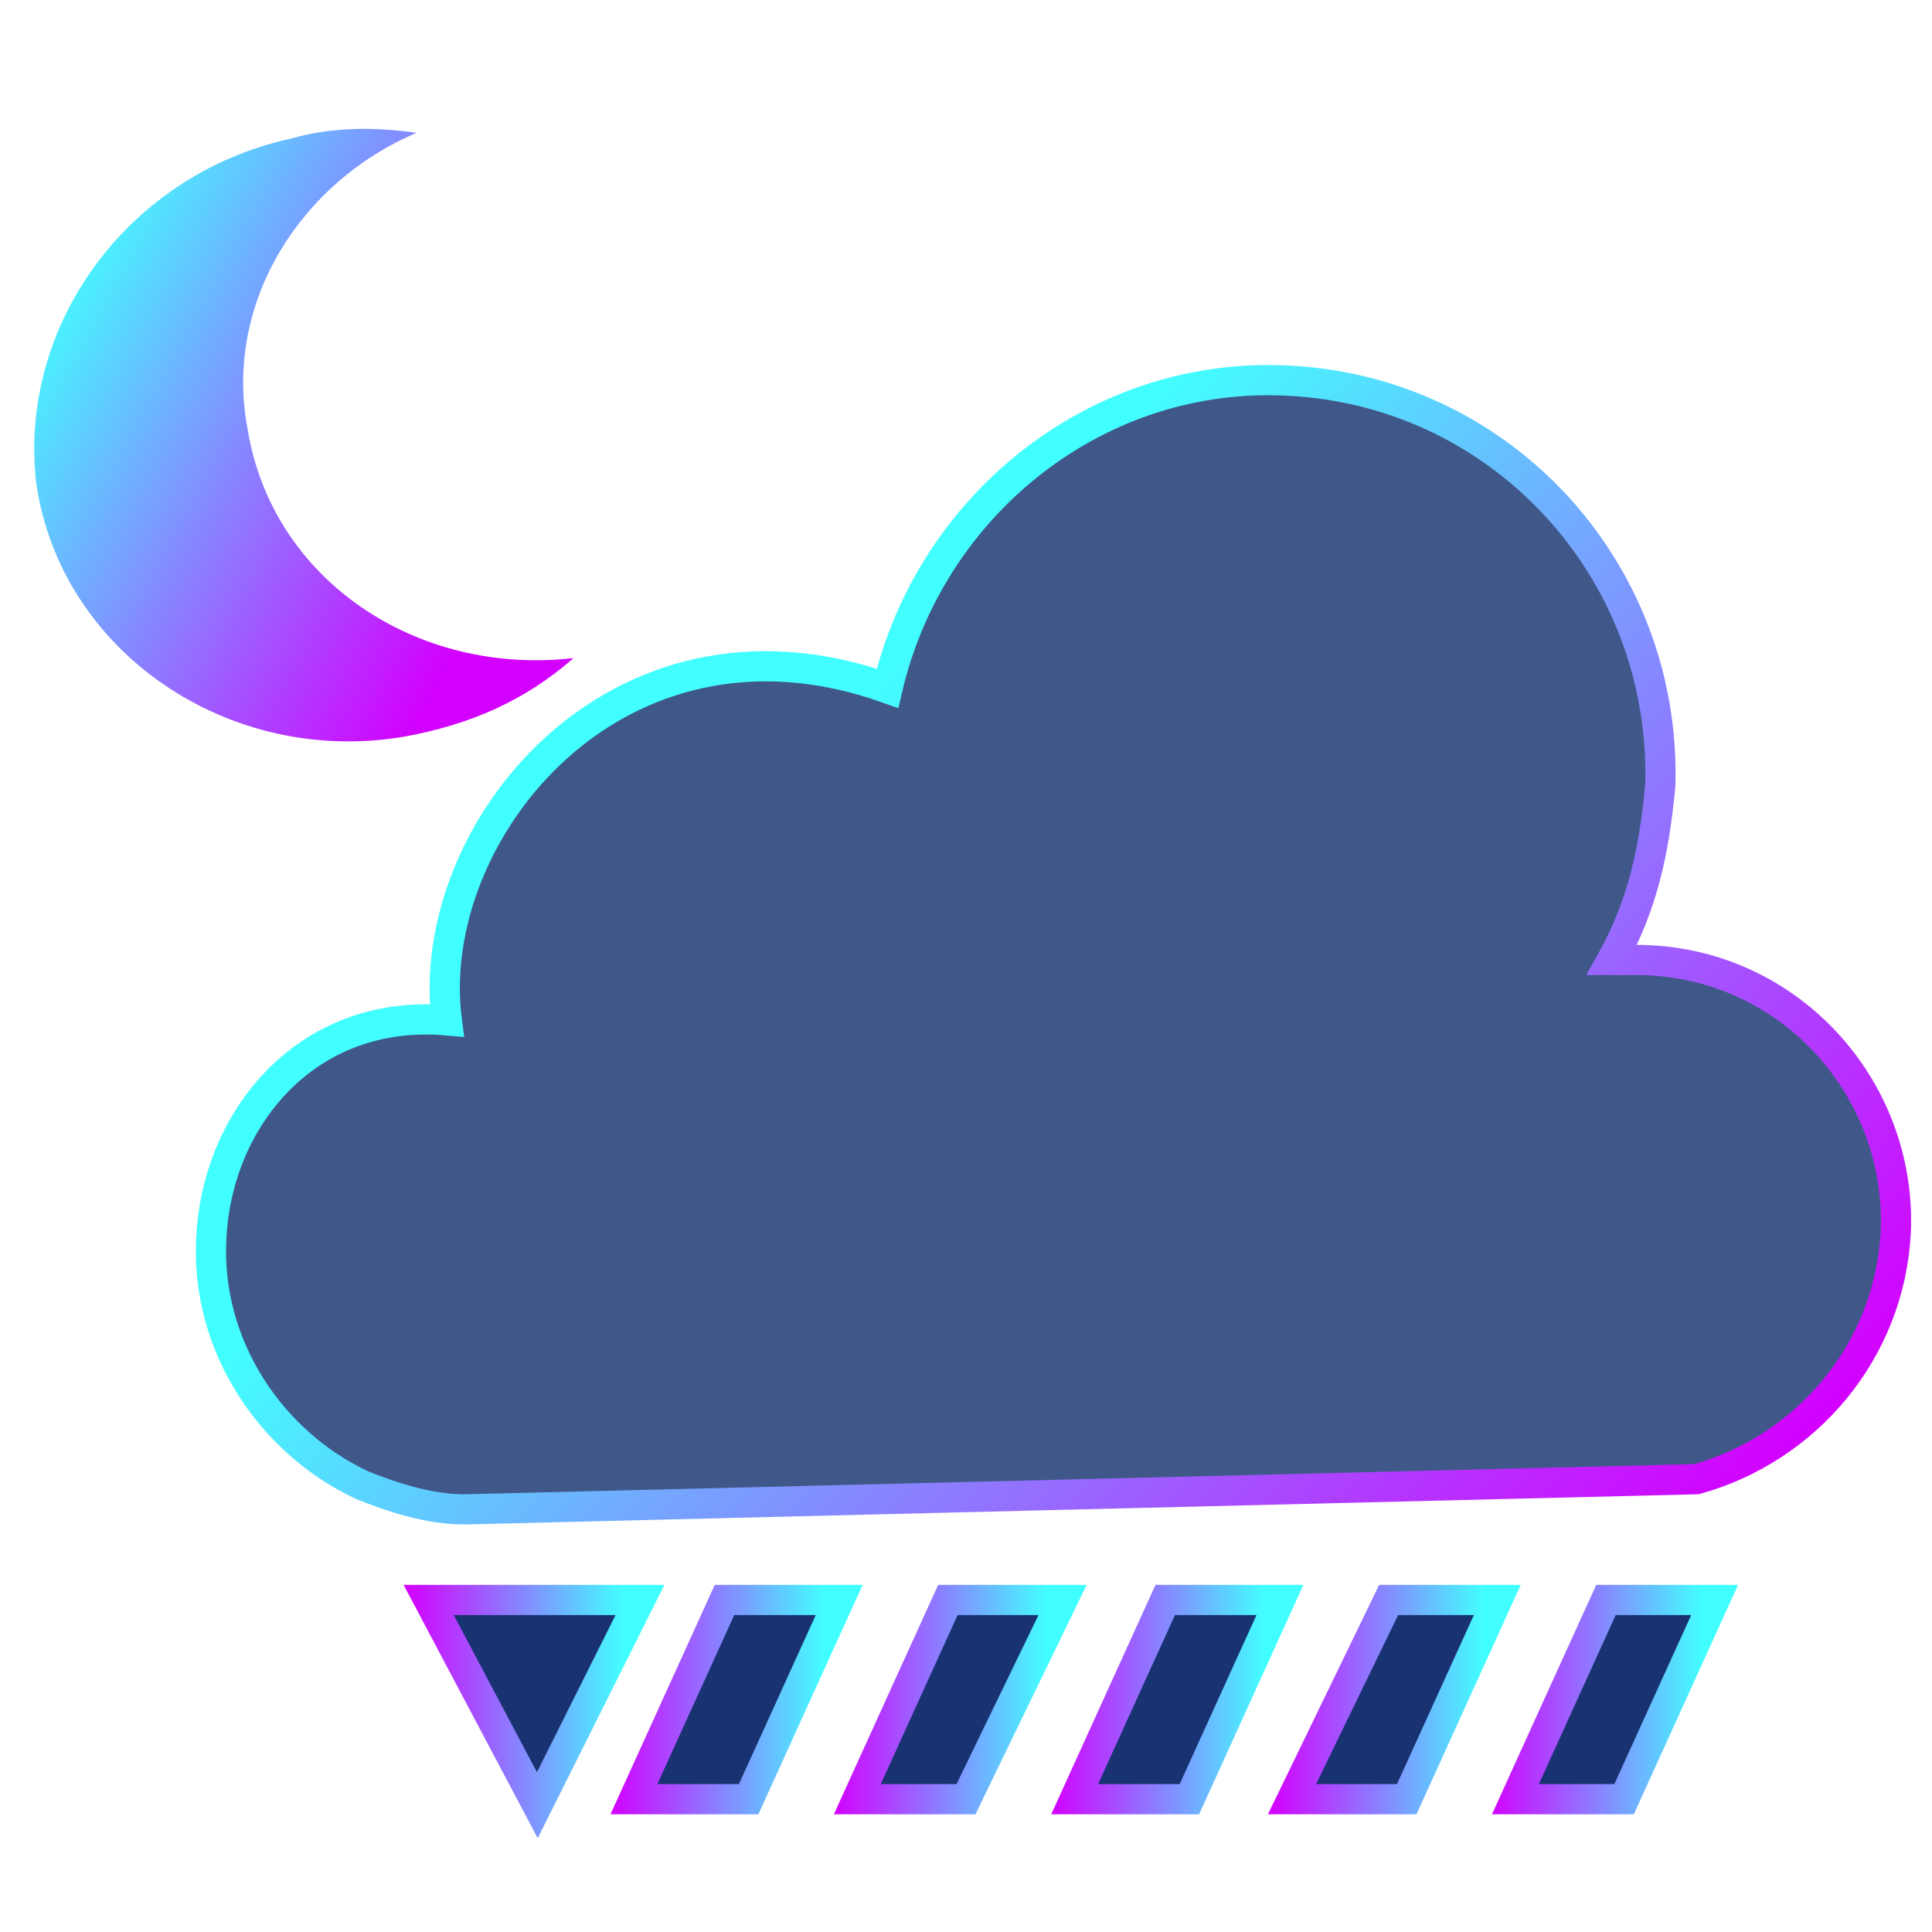 <?xml version="1.0" encoding="utf-8"?>
<!-- Generator: Adobe Illustrator 19.0.0, SVG Export Plug-In . SVG Version: 6.00 Build 0)  -->
<svg version="1.1" id="Capa_1" xmlns="http://www.w3.org/2000/svg" xmlns:xlink="http://www.w3.org/1999/xlink" x="0px" y="0px"
	 viewBox="-15 17 32 32" style="enable-background:new -15 17 32 32;" xml:space="preserve">
<style type="text/css">
	.st0{fill:#3F5889;stroke:url(#SVGID_1_);stroke-width:0.5;stroke-miterlimit:10;}
	.st1{fill:#193372;stroke:url(#SVGID_2_);stroke-width:0.5;stroke-miterlimit:10;}
	.st2{fill:#193372;stroke:url(#SVGID_3_);stroke-width:0.5;stroke-miterlimit:10;}
	.st3{fill:#193372;stroke:url(#SVGID_4_);stroke-width:0.5;stroke-miterlimit:10;}
	.st4{fill:#193372;stroke:url(#SVGID_5_);stroke-width:0.5;stroke-miterlimit:10;}
	.st5{fill:#193372;stroke:url(#SVGID_6_);stroke-width:0.5;stroke-miterlimit:10;}
	.st6{fill:#193372;stroke:url(#SVGID_7_);stroke-width:0.5;stroke-miterlimit:10;}
	.st7{fill:url(#SVGID_8_);}
</style>
<g>
	<g>
		<g>
			
				<linearGradient id="SVGID_1_" gradientUnits="userSpaceOnUse" x1="11.638" y1="25.212" x2="-4.612" y2="41.736" gradientTransform="matrix(1 -2.626982e-002 -2.626982e-002 -1 0.78 69.626)">
				<stop  offset="0" style="stop-color:#D300FF"/>
				<stop  offset="0.857" style="stop-color:#42FFFF"/>
			</linearGradient>
			<path class="st0" d="M16.4,37.4c0.1-2.4-1.8-4.5-4.3-4.5c-0.1,0-0.2,0-0.4,0c0.5-0.9,0.7-1.8,0.8-2.9c0.1-3.6-2.7-6.6-6.3-6.7
				c-3.1-0.1-5.8,2.1-6.5,5.1c-4.5-1.6-7.7,2.4-7.3,5.5c-2.3-0.2-3.8,1.6-3.9,3.6c-0.1,1.8,1,3.4,2.5,4.1l0,0l0,0
				c0.5,0.2,1.1,0.4,1.7,0.4l20.4-0.5C14.9,41,16.3,39.4,16.4,37.4z"/>
		</g>
		
			<linearGradient id="SVGID_2_" gradientUnits="userSpaceOnUse" x1="-4.89" y1="26.876" x2="-0.747" y2="26.876" gradientTransform="matrix(1 0 0 -1 0 72)">
			<stop  offset="0" style="stop-color:#D300FF"/>
			<stop  offset="0.857" style="stop-color:#42FFFF"/>
		</linearGradient>
		<polygon class="st1" points="-2.6,46.8 -4.5,46.8 -3,43.5 -1.1,43.5 		"/>
		
			<linearGradient id="SVGID_3_" gradientUnits="userSpaceOnUse" x1="6.038" y1="26.876" x2="10.181" y2="26.876" gradientTransform="matrix(1 0 0 -1 0 72)">
			<stop  offset="0" style="stop-color:#D300FF"/>
			<stop  offset="0.857" style="stop-color:#42FFFF"/>
		</linearGradient>
		<polygon class="st2" points="8.3,46.8 6.4,46.8 8,43.5 9.8,43.5 		"/>
		
			<linearGradient id="SVGID_4_" gradientUnits="userSpaceOnUse" x1="9.652" y1="26.876" x2="13.795" y2="26.876" gradientTransform="matrix(1 0 0 -1 0 72)">
			<stop  offset="0" style="stop-color:#D300FF"/>
			<stop  offset="0.857" style="stop-color:#42FFFF"/>
		</linearGradient>
		<polygon class="st3" points="11.9,46.8 10.1,46.8 11.6,43.5 13.4,43.5 		"/>
		
			<linearGradient id="SVGID_5_" gradientUnits="userSpaceOnUse" x1="-1.205" y1="26.876" x2="2.938" y2="26.876" gradientTransform="matrix(1 0 0 -1 0 72)">
			<stop  offset="0" style="stop-color:#D300FF"/>
			<stop  offset="0.857" style="stop-color:#42FFFF"/>
		</linearGradient>
		<polygon class="st4" points="1,46.8 -0.8,46.8 0.7,43.5 2.6,43.5 		"/>
		
			<linearGradient id="SVGID_6_" gradientUnits="userSpaceOnUse" x1="2.402" y1="26.876" x2="6.545" y2="26.876" gradientTransform="matrix(1 0 0 -1 0 72)">
			<stop  offset="0" style="stop-color:#D300FF"/>
			<stop  offset="0.857" style="stop-color:#42FFFF"/>
		</linearGradient>
		<polygon class="st5" points="4.7,46.8 2.8,46.8 4.3,43.5 6.2,43.5 		"/>
		
			<linearGradient id="SVGID_7_" gradientUnits="userSpaceOnUse" x1="-8.28" y1="26.678" x2="-4.055" y2="26.678" gradientTransform="matrix(1 0 0 -1 0 72)">
			<stop  offset="0" style="stop-color:#D300FF"/>
			<stop  offset="0.857" style="stop-color:#42FFFF"/>
		</linearGradient>
		<polygon class="st6" points="-6.1,46.9 -7.9,43.5 -4.4,43.5 		"/>
	</g>
	
		<linearGradient id="SVGID_8_" gradientUnits="userSpaceOnUse" x1="-5.431" y1="24.875" x2="-13.452" y2="19.048" gradientTransform="matrix(1.058 -0.174 0.162 0.987 -4.517 8.078986e-002)">
		<stop  offset="0" style="stop-color:#D300FF"/>
		<stop  offset="0.857" style="stop-color:#42FFFF"/>
	</linearGradient>
	<path class="st7" d="M-10.9,24.1C-11.3,22-10,20-8.1,19.2c-0.7-0.1-1.4-0.1-2.1,0.1c-2.7,0.6-4.5,3.1-4.2,5.7
		c0.4,2.8,3.2,4.7,6.1,4.2c1.1-0.2,2-0.6,2.8-1.3C-8.1,28.2-10.5,26.6-10.9,24.1z"/>
</g>
</svg>
